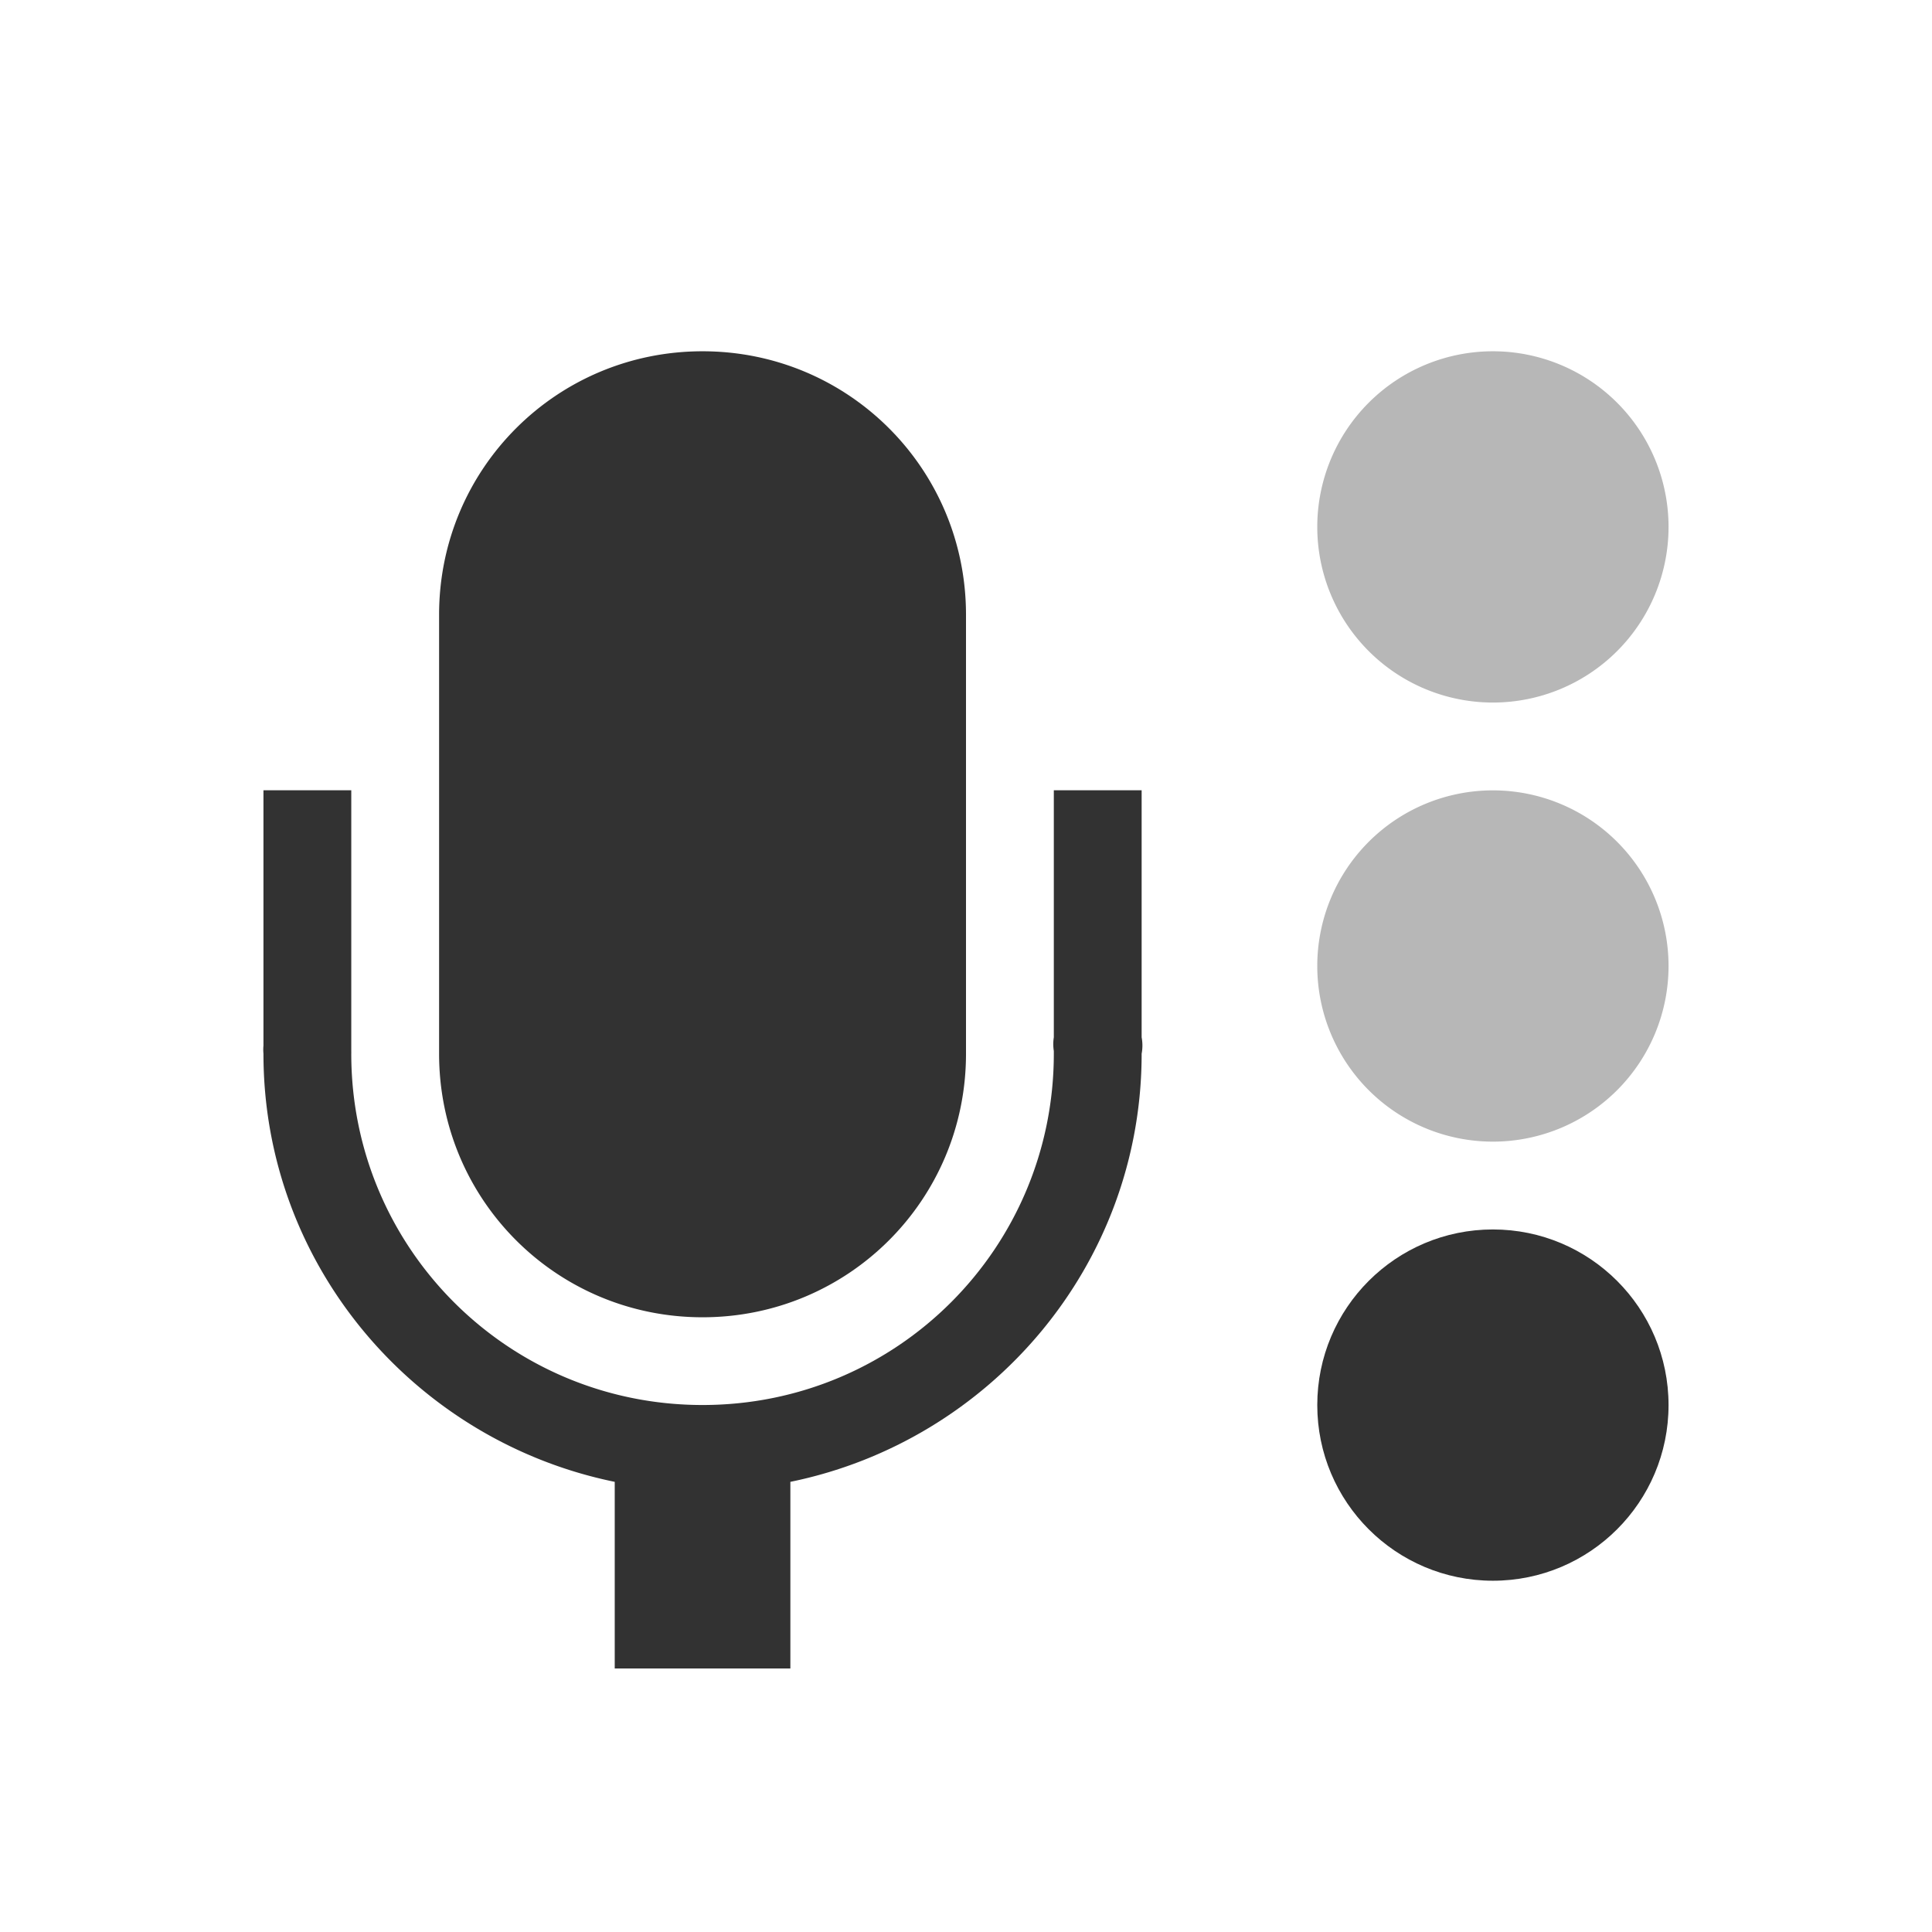 <svg height="22" width="22" xmlns="http://www.w3.org/2000/svg"><g transform="translate(-149 -641.39)" color="#323232"><path style="marker:none" overflow="visible" fill="none" d="M149 641.39h22v22h-22z"/><path d="M157 645.39c-1.662 0-3 1.338-3 3v5c0 1.662 1.338 3 3 3s3-1.338 3-3v-5c0-1.662-1.338-3-3-3zm-5 5v2.906a.5.5 0 0 0 0 .093c0 2.41 1.726 4.41 4 4.875v2.125h2v-2.125c2.274-.465 4-2.466 4-4.875a.5.5 0 0 0 0-.187v-2.813h-1v2.813a.5.5 0 0 0 0 .156v.031c0 2.213-1.785 4-4 4s-4-1.787-4-4a.5.5 0 0 0 0-.03v-2.97h-1z" style="marker:none" overflow="visible" fill="#323232" stroke-width="2"/><path d="M166 650.39a2 2 0 1 0 0 4 2 2 0 0 0 0-4zM166 645.39a2 2 0 1 0 0 4 2 2 0 0 0 0-4z" style="marker:none" overflow="visible" opacity=".35" fill="#323232" stroke-width="2"/><circle cx="166" cy="657.39" r="2" style="marker:none" overflow="visible" fill="#323232" stroke-width="2"/></g></svg>